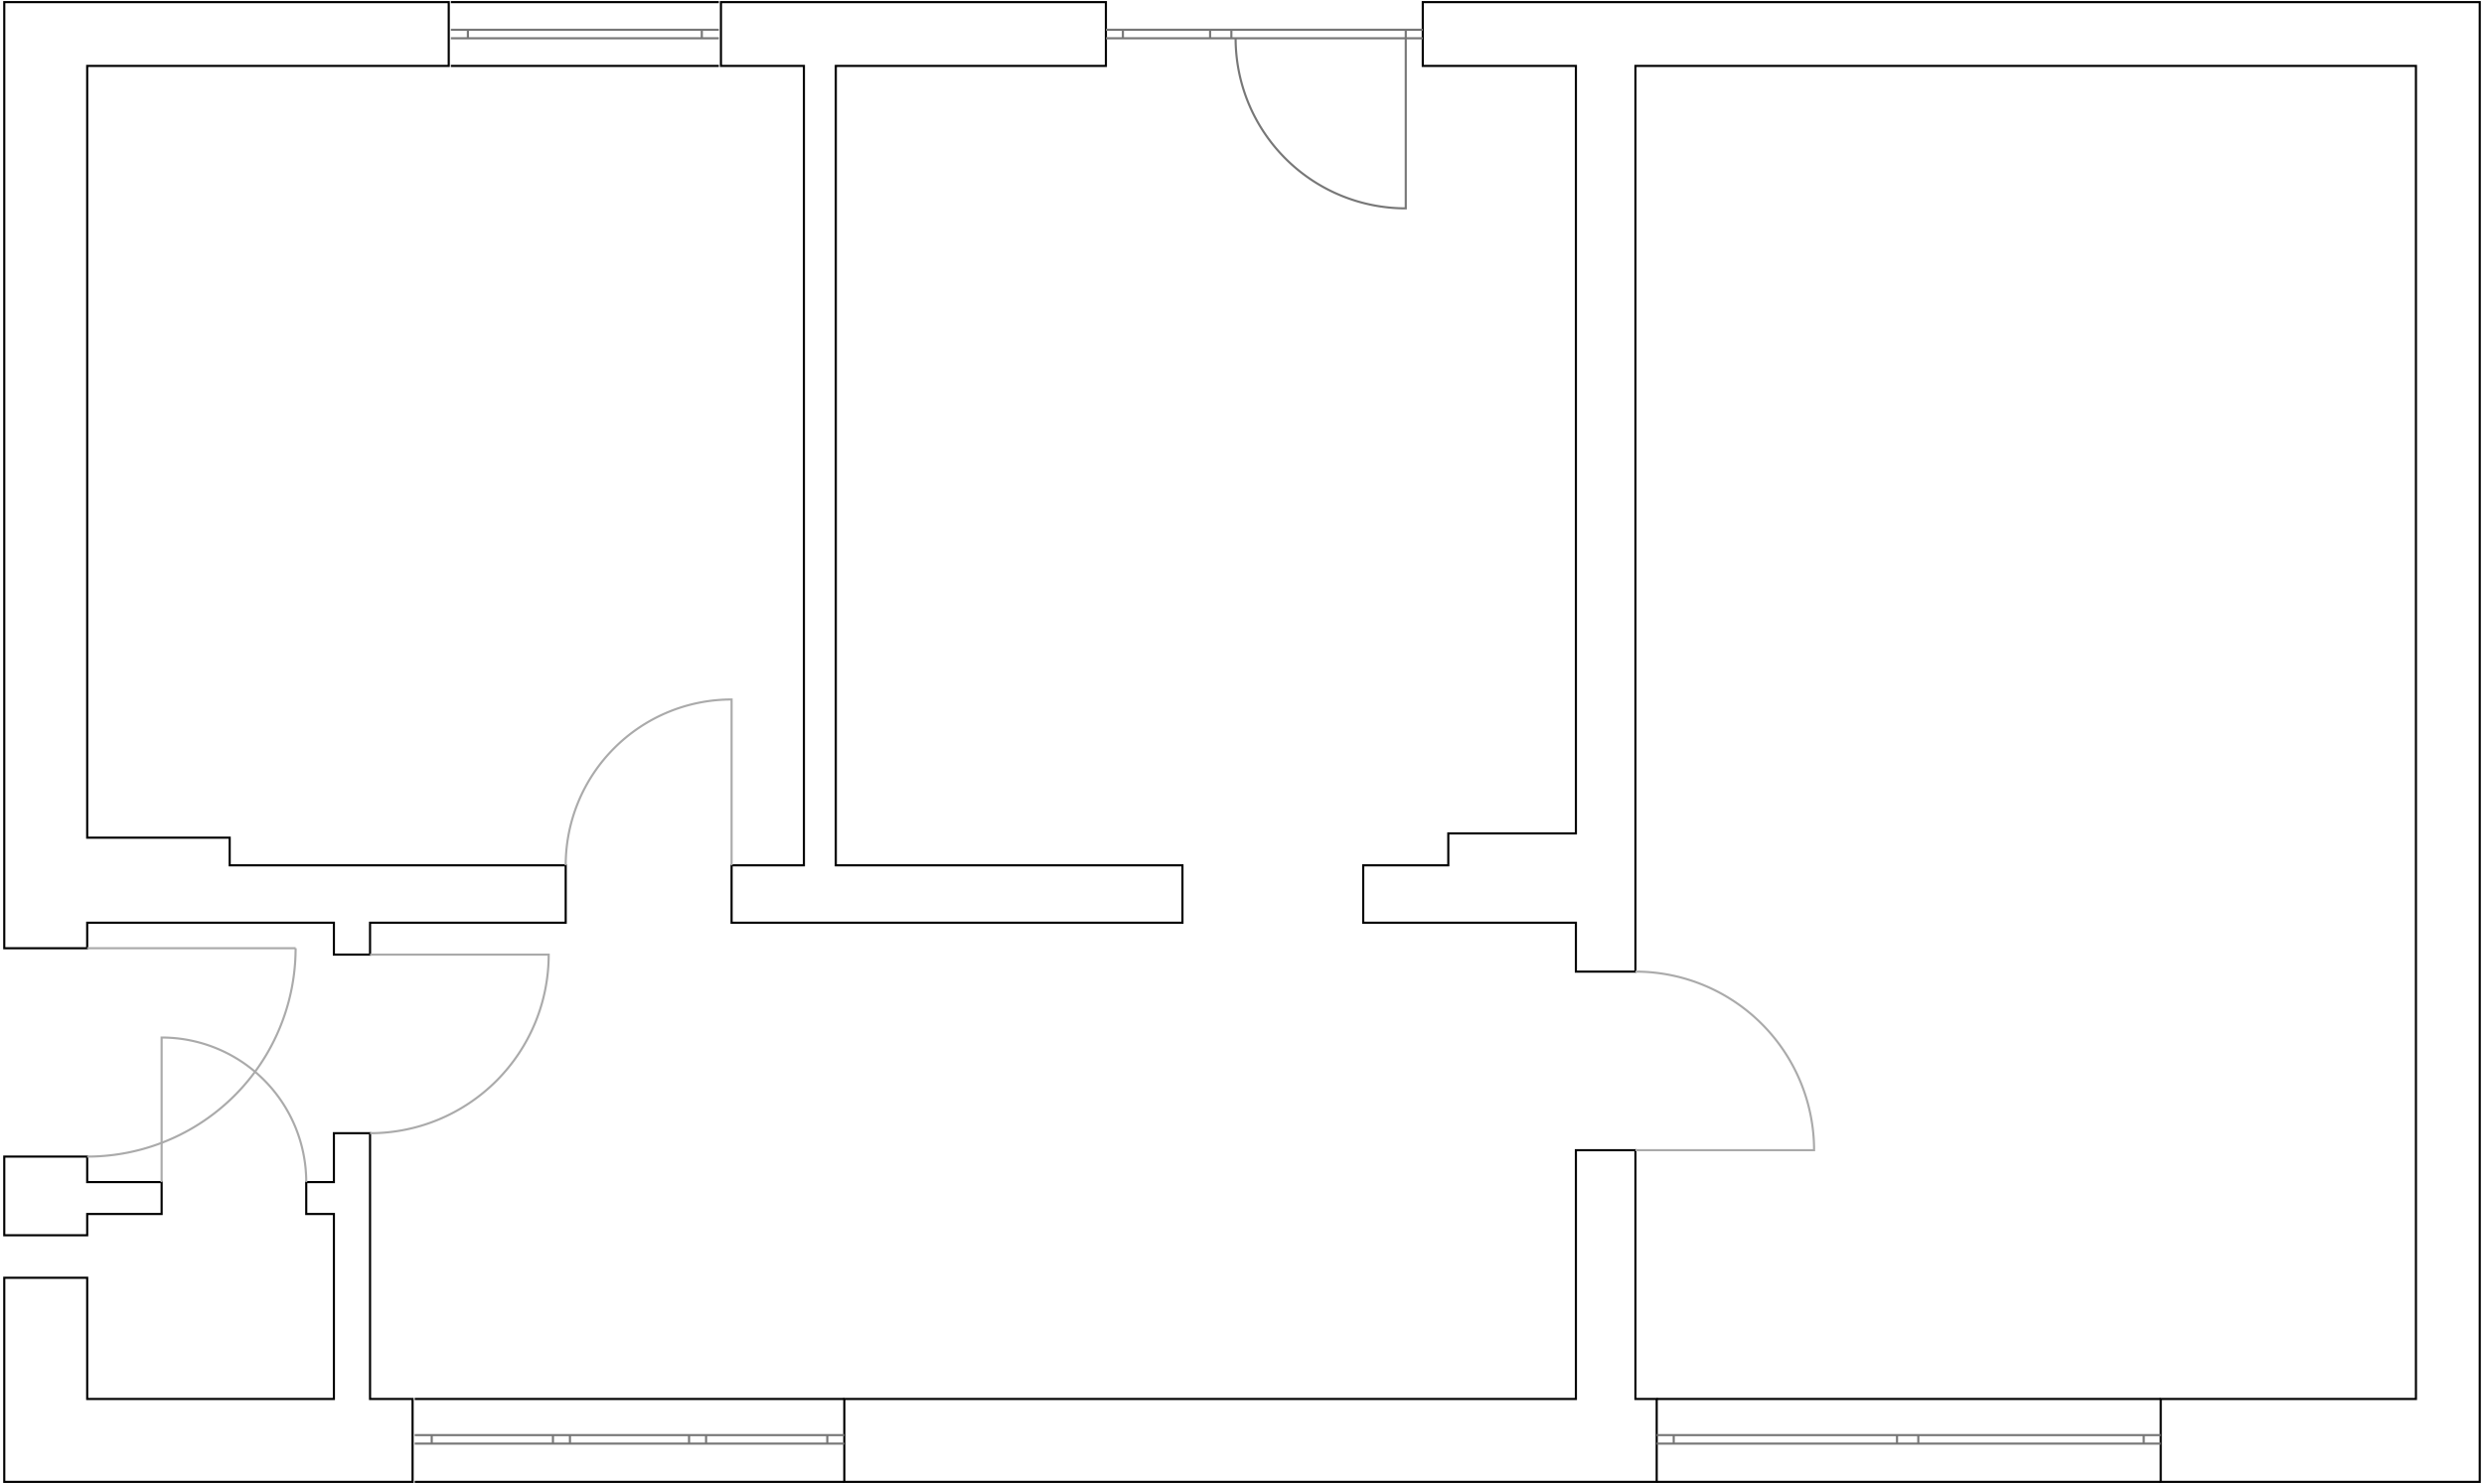 			<svg viewBox="0 0 1168 698">
				<defs>

					<g id="eg-haustuer">
						<path d="M0,0 l98,0 A 98 98 0 0 1 0,98" stroke="#aaa" fill="none" />
					</g>
					<g id="eg-wctuer">
						<path d="M0,0 l0,-68 A 68 68 0 0 1 68,0" stroke="#aaa" fill="none" />
					</g>
					<g id="eg-zwischentuer">
						<path d="M0,0 l84,0 A 84 84 0 0 1 0,84" stroke="#aaa" fill="none" />
					</g>
					<g id="eg-wohnzimmer-tuer">
						<path d="M0,0 l0,-78 A 78 78 0 0 0 -78,0" stroke="#aaa" fill="none" />
					</g>
					<g id="eg-wohnzimmer-fenster">
						<path d="M0,0 l126,0 M0,-30 l126,0" stroke="black" fill="none" />
						<path d="M0,-13 l126,0 M8,-17 l0,4 M0,-17 l126,0 m-8,0 l0,4" stroke="#777" fill="none" />
					</g>
					<g id="eg-kuechentuer">
						<path d="M0,-13 l149,0 M8,-17 l0,4 M49,-17 l0,4 M59,-17 l0,4 M0,-17 l149,0 m-8,0 l0,4 l 0,80 a 80 80 0 0 1 -80,-80" stroke="#777" fill="none" />
					</g>
					<g id="eg-rollenspiel-tuer">
						<path d="M0,0 l84,0 A 84 84 0 0 0 0,-84" stroke="#aaa" fill="none" />
					</g>
					<g id="eg-rollenspiel-fenster">
						<path d="M0,0 l237,0 M0,39 l237,0" stroke="black" fill="none" />
						<path d="M0,17 l237,0 M8,21 l0,-4 M0,21 l237,0 m-8,0 l0,-4 M113,17 l0,4 M123,17 l0,4" stroke="#777" fill="none" />
					</g>
					<g id="eg-flurfenster">
						<path d="M0,0 l202,0 M0,39 l202,0" stroke="black" fill="none" />
						<path d="M0,17 l202,0 M8,21 l0,-4 M0,21 l202,0 m-8,0 l0,-4 M65,17 l0,4 M73,17 l0,4 M129,17 l0,4 M137,17 l0,4" stroke="#777" fill="none" />
					</g>

				</defs>
				<g id="eg" transform="translate(41 31)">
					<!-- Linker Teil Wohnzimmer -->
					<polygon points="-39,-30 170,-30 170,0 0,0 0,363 67,363 67,376 225,376 225,403 133,403 133,418 116,418 116,403 0,403 0,415 -39,415" fill="url(#diagonalHatch)" stroke="black" />
					<!-- Rechter Teil Wohnzimmer, linker Teil Küche -->
					<polygon points="298,0 337,0 337,376 303,376 303,403 515,403 515,376 352,376 352,0 479,0 479,-30 298,-30" fill="url(#diagonalHatch)" stroke="black" />
					<!-- Wand Küche/Rollenspiel -->
					<polygon points="600,403 700,403 700,426 728,426 728,0 1095,0 1095,627 975,627 975,666 1125,666 1125,-30 628,-30 628,0 700,0 700,361 640,361 640,376 600,376" fill="url(#diagonalHatch)" stroke="black" />
					
					<!-- Haustür bis WC-Fenster -->
					<polygon points="-39,513 0,513 0,525 35,525 35,540 0,540 0,550 -39,550" fill="url(#diagonalHatch)" stroke="black" />
					<!-- Gäste-WC -->
					<polygon points="-39,570 0,570 0,627 116,627 116,540 103,540 103,525 116,525 116,502 133,502 133,627 153,627 153,666 -39,666" fill="url(#diagonalHatch)" stroke="black" />
					<!-- Flur ab Fenster hinter Treppe -->
					<polygon points="356,627 700,627 700,510 728,510 728,627 738,627 738,666 356,666" fill="url(#diagonalHatch)" stroke="black" />

					<use href="#treppe-e01" x="308" y="627" />
					<use href="#eg-haustuer" x="0" y="415" />
					<use href="#eg-wctuer" x="35" y="525" />
					<use href="#eg-zwischentuer" x="133" y="418" />
					<use href="#eg-wohnzimmer-tuer" x="303" y="376" />
					<use href="#eg-wohnzimmer-fenster" x="171" y="0" />
					<use href="#eg-kuechentuer" x="479" y="0" />
					<use href="#eg-rollenspiel-tuer" x="728" y="510" />
					<use href="#eg-rollenspiel-fenster" x="738" y="627" />
					<use href="#eg-flurfenster" x="154" y="627" />

					<use href="#l-e01-1" x="60" y="465" />
					<use href="#l-e01-1" x="190" y="465" />
					<use href="#l-e01-1" x="190" y="580" />
					<use href="#l-e01-1" x="300" y="465" />
					<use href="#l-e01-1" x="300" y="580" />
					<use href="#l-e01-1" x="410" y="465" />
					<use href="#l-e01-1" x="520" y="465" />
					<use href="#l-e01-1" x="630" y="465" />
					<use href="#l-e02-1" x="60" y="580" />
					<use href="#l-e03-1" x="168" y="180" />
					<use href="#l-e04-1" x="425" y="110" />
					<use href="#l-e04-2" x="692" y="50" />
					<use href="#l-e04-2" x="692" y="100" />
					<use href="#l-e04-2" x="692" y="150" />
					<use href="#l-e04-2" x="692" y="200" />
					<use href="#l-e04-2" x="692" y="330" />
					<use href="#l-e04-3" x="670" y="255" />
					<use href="#l-e04-3" x="670" y="280" />
					<use href="#l-e05-1" x="920" y="300" />
  			</g>
			</svg>
